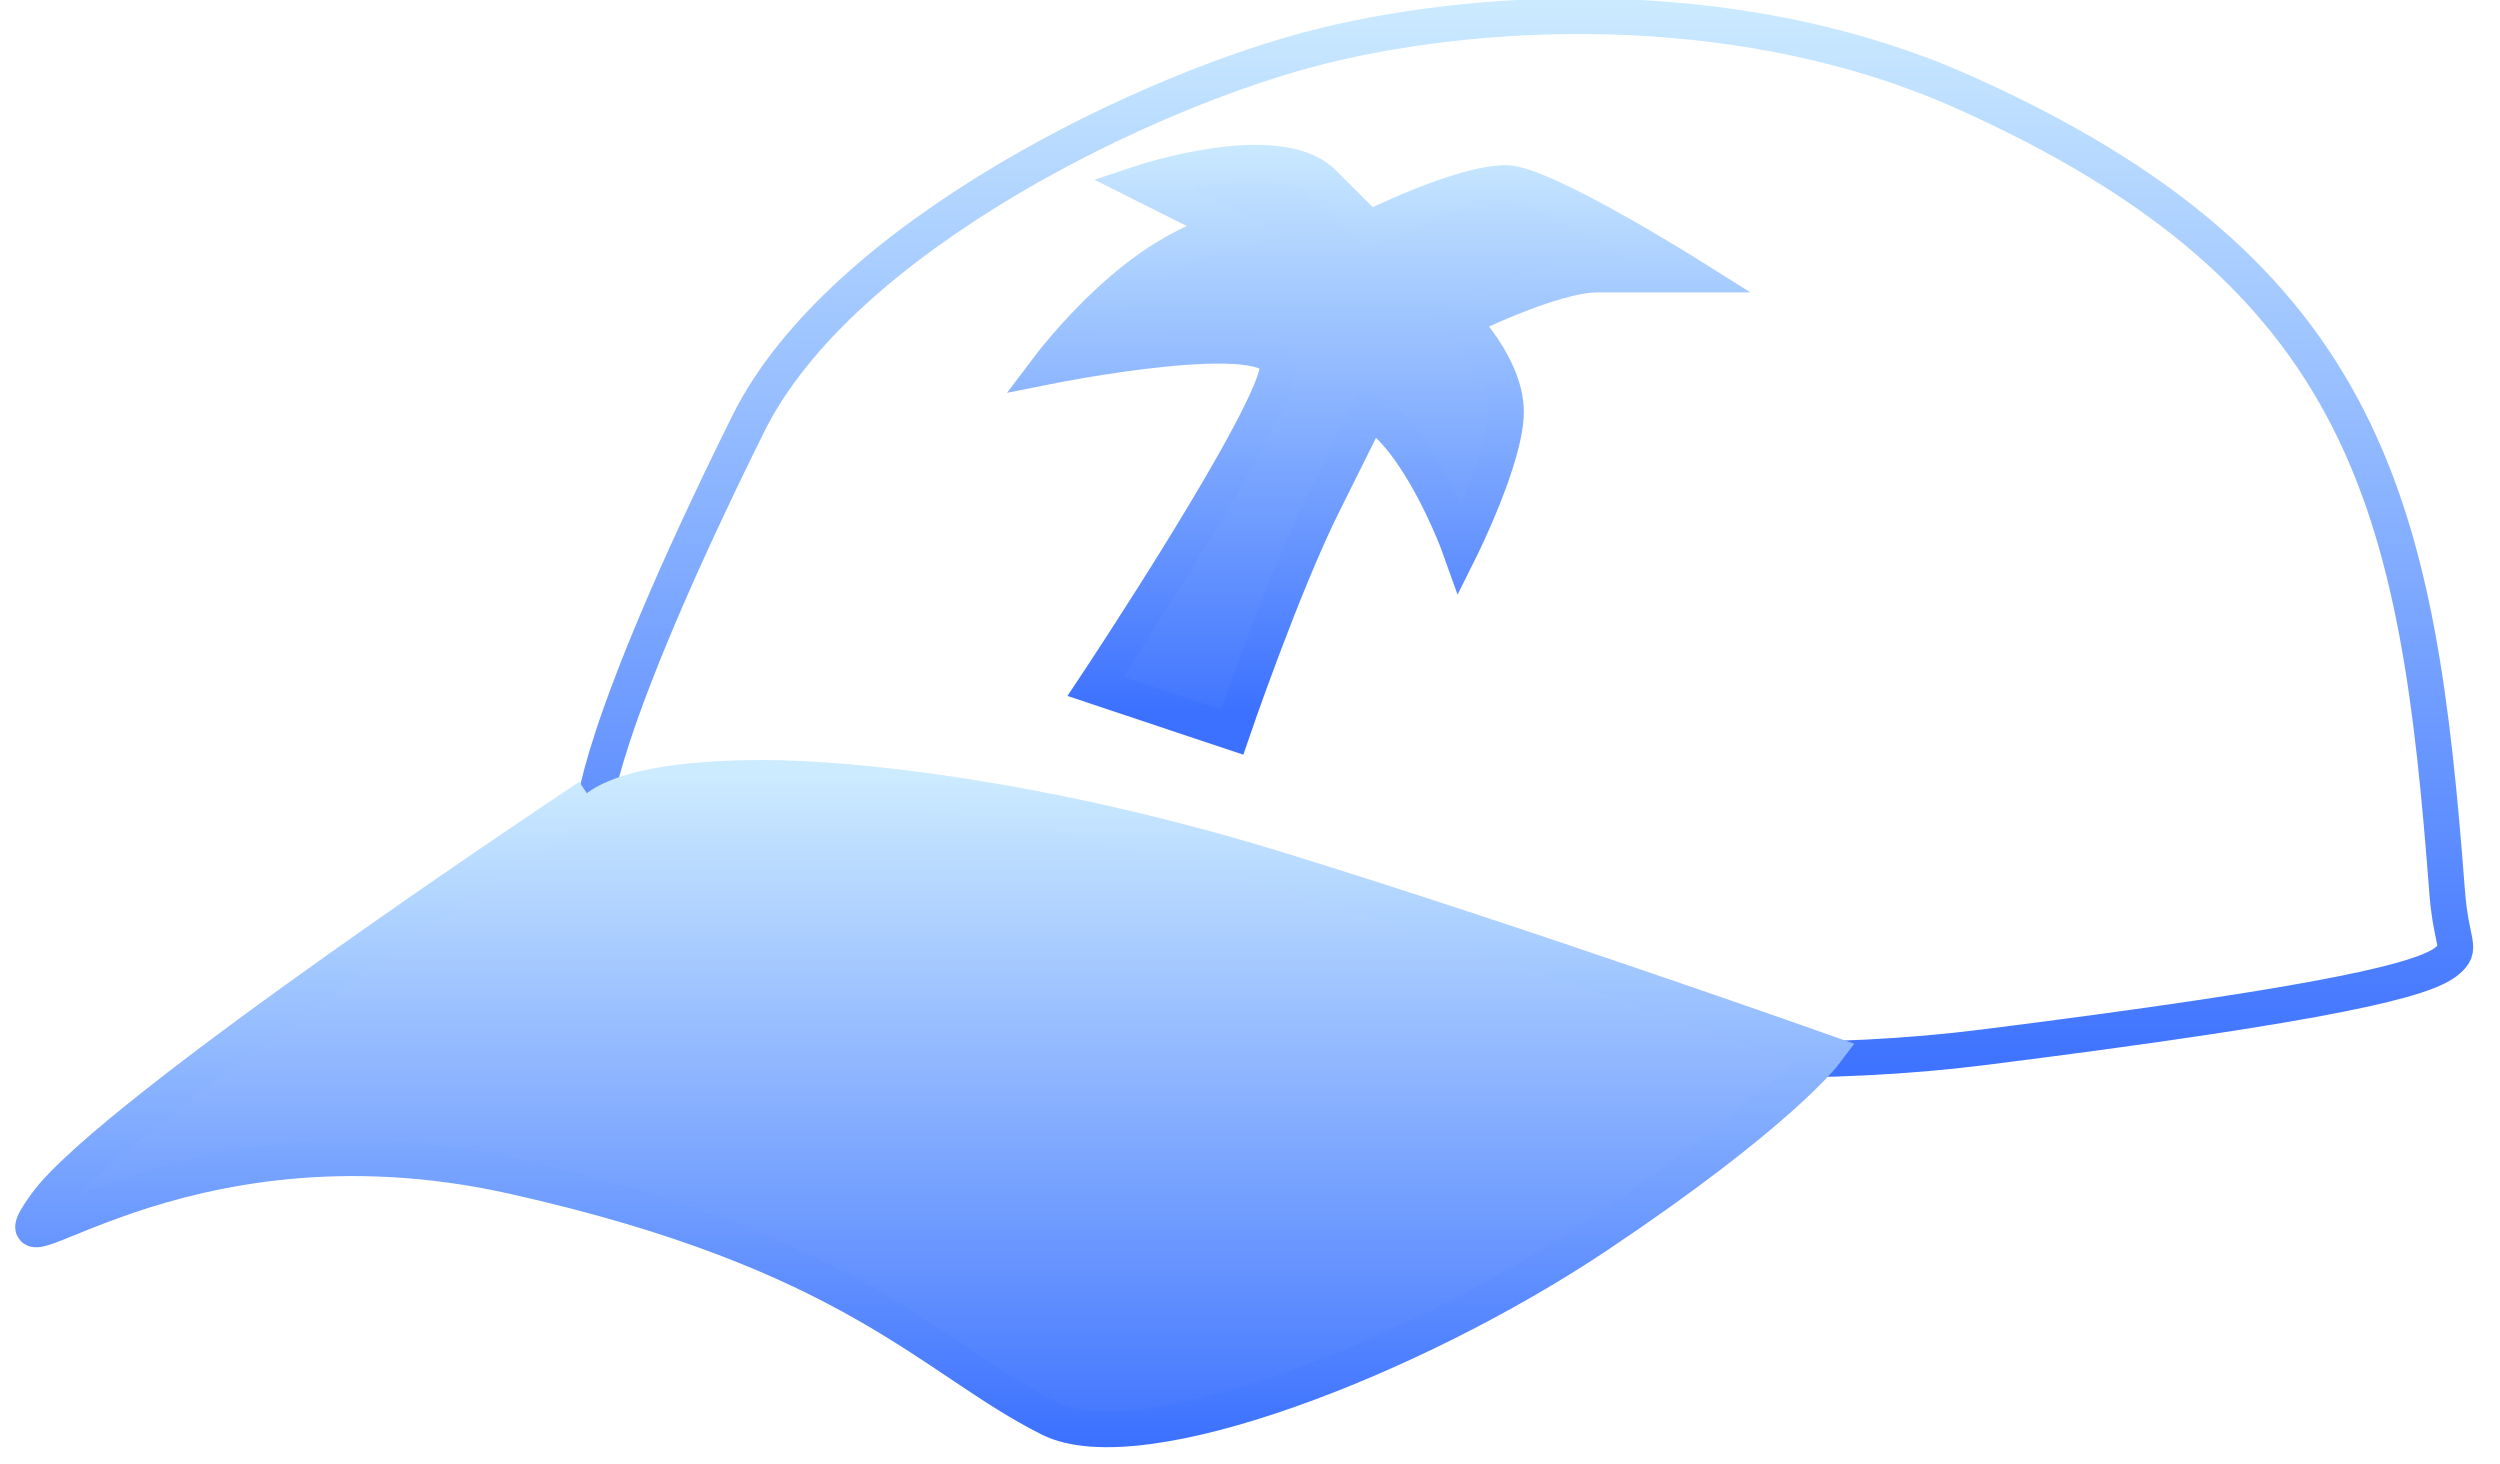 <?xml version="1.0" encoding="UTF-8"?>
<svg width="70px" height="41px" viewBox="0 0 70 41" version="1.1" xmlns="http://www.w3.org/2000/svg" xmlns:xlink="http://www.w3.org/1999/xlink">
    <!-- Generator: Sketch 41.2 (35397) - http://www.bohemiancoding.com/sketch -->
    <title>Group 10</title>
    <desc>Created with Sketch.</desc>
    <defs>
        <linearGradient x1="50%" y1="0%" x2="50%" y2="96.476%" id="linearGradient-1">
            <stop stop-color="#CCEBFF" offset="0%"></stop>
            <stop stop-color="#3C71FF" offset="100%"></stop>
        </linearGradient>
        <linearGradient x1="50%" y1="0%" x2="50%" y2="100%" id="linearGradient-2">
            <stop stop-color="#CCEAFF" offset="0%"></stop>
            <stop stop-color="#3D71FF" offset="98.786%"></stop>
        </linearGradient>
        <linearGradient x1="50%" y1="0%" x2="50%" y2="100%" id="linearGradient-3">
            <stop stop-color="#CAE9FF" offset="0%"></stop>
            <stop stop-color="#3C71FF" offset="100%"></stop>
        </linearGradient>
    </defs>
    <g id="Page-1" stroke="none" stroke-width="1" fill="none" fill-rule="evenodd">
        <g id="Artboard" transform="translate(-448, -189)" stroke="url(#linearGradient-1)">
            <g id="Group-10" transform="translate(448, 189)">
                <path d="M16.625,22.777 C16.625,22.777 38.248,31.505 55.546,29.323 C65.479,28.07 67.908,27.418 68.519,26.906 C68.973,26.527 68.636,26.486 68.519,24.959 C67.712,14.363 66.444,7.688 54.944,2.562 C48.993,-0.09 41.897,0.097 37.056,1.281 C32.214,2.466 23.546,6.63 20.95,11.868 C16.625,20.596 16.625,22.777 16.625,22.777 Z" id="Path-10"></path>
                <path d="M16.495,22.308 C16.495,22.308 3.076,31.199 1.272,33.738 C-0.532,36.277 4.822,30.803 14.367,32.935 C23.911,35.067 26.096,38.068 29.389,39.719 C31.944,41 39.611,38.012 44.722,34.594 C49.833,31.176 51.111,29.469 51.111,29.469 C51.111,29.469 42.403,26.382 35.778,24.344 C29.152,22.306 23.748,21.781 21.396,21.781 C16.365,21.781 16.365,23.11 16.365,23.11" id="Path-11" fill="url(#linearGradient-2)"></path>
                <path d="M37.056,5.125 C35.778,3.844 31.944,5.125 31.944,5.125 L34.5,6.406 C34.5,6.406 33.381,6.607 31.944,7.688 C30.508,8.768 29.389,10.25 29.389,10.25 C29.389,10.25 35.778,8.969 35.778,10.25 C35.778,11.531 30.667,19.219 30.667,19.219 L34.5,20.5 C34.5,20.5 35.9,16.411 37.056,14.094 L38.333,11.531 C38.333,11.531 38.823,11.627 39.611,12.812 C40.399,13.998 40.889,15.375 40.889,15.375 C40.889,15.375 42.167,12.812 42.167,11.531 C42.167,10.25 40.889,8.969 40.889,8.969 C40.889,8.969 43.444,7.688 44.722,7.688 C46.039,7.688 47.278,7.688 47.278,7.688 C47.278,7.688 43.2,5.125 42.167,5.125 C40.889,5.125 38.333,6.406 38.333,6.406 C38.333,6.406 37.366,5.437 37.056,5.125 Z" id="Path-15" fill="url(#linearGradient-3)"></path>
            </g>
        </g>
    </g>
</svg>